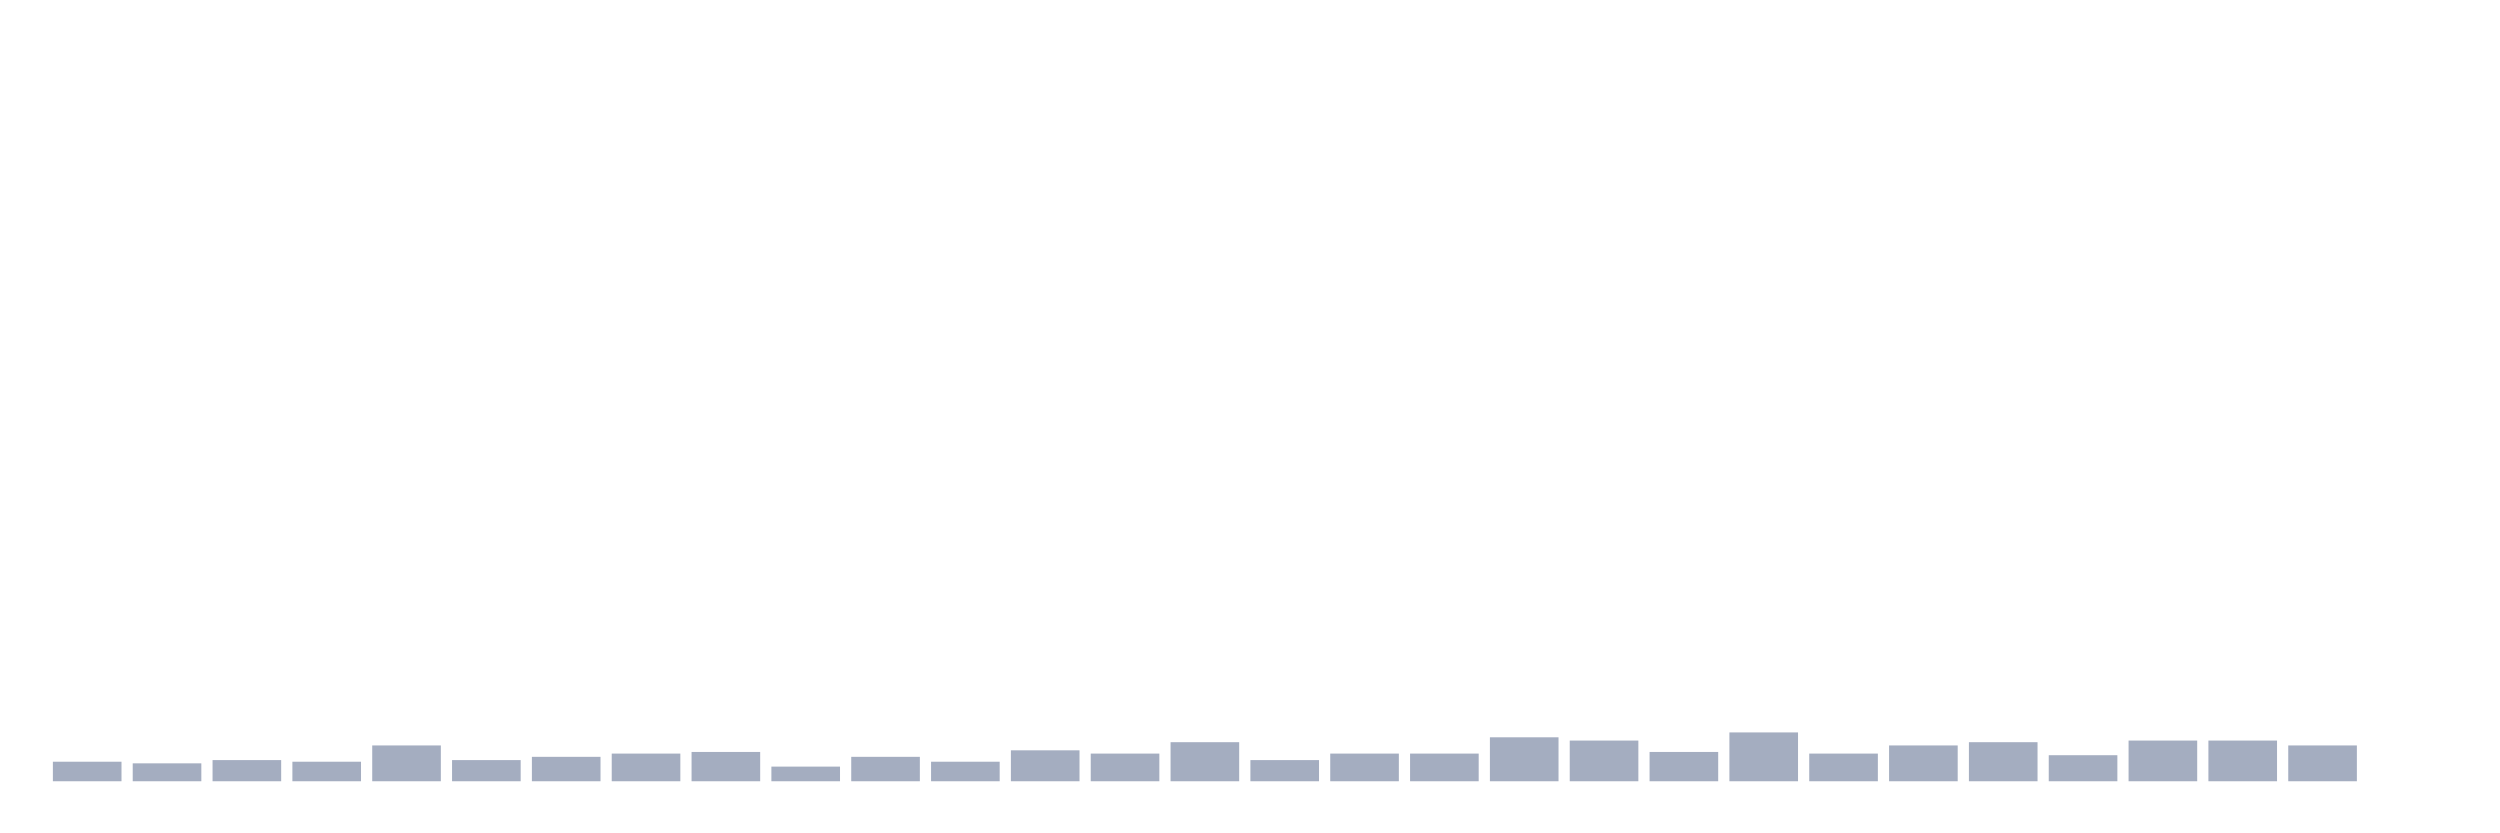 <svg xmlns="http://www.w3.org/2000/svg" viewBox="0 0 480 160"><g transform="translate(10,10)"><rect class="bar" x="0.153" width="13.175" y="136.25" height="3.75" fill="rgb(164,173,192)"></rect><rect class="bar" x="15.482" width="13.175" y="136.562" height="3.438" fill="rgb(164,173,192)"></rect><rect class="bar" x="30.81" width="13.175" y="135.938" height="4.062" fill="rgb(164,173,192)"></rect><rect class="bar" x="46.138" width="13.175" y="136.25" height="3.75" fill="rgb(164,173,192)"></rect><rect class="bar" x="61.466" width="13.175" y="133.125" height="6.875" fill="rgb(164,173,192)"></rect><rect class="bar" x="76.794" width="13.175" y="135.938" height="4.062" fill="rgb(164,173,192)"></rect><rect class="bar" x="92.123" width="13.175" y="135.312" height="4.688" fill="rgb(164,173,192)"></rect><rect class="bar" x="107.451" width="13.175" y="134.688" height="5.312" fill="rgb(164,173,192)"></rect><rect class="bar" x="122.779" width="13.175" y="134.375" height="5.625" fill="rgb(164,173,192)"></rect><rect class="bar" x="138.107" width="13.175" y="137.188" height="2.812" fill="rgb(164,173,192)"></rect><rect class="bar" x="153.436" width="13.175" y="135.312" height="4.688" fill="rgb(164,173,192)"></rect><rect class="bar" x="168.764" width="13.175" y="136.25" height="3.75" fill="rgb(164,173,192)"></rect><rect class="bar" x="184.092" width="13.175" y="134.062" height="5.938" fill="rgb(164,173,192)"></rect><rect class="bar" x="199.42" width="13.175" y="134.688" height="5.312" fill="rgb(164,173,192)"></rect><rect class="bar" x="214.748" width="13.175" y="132.5" height="7.5" fill="rgb(164,173,192)"></rect><rect class="bar" x="230.077" width="13.175" y="135.938" height="4.062" fill="rgb(164,173,192)"></rect><rect class="bar" x="245.405" width="13.175" y="134.688" height="5.312" fill="rgb(164,173,192)"></rect><rect class="bar" x="260.733" width="13.175" y="134.688" height="5.312" fill="rgb(164,173,192)"></rect><rect class="bar" x="276.061" width="13.175" y="131.562" height="8.438" fill="rgb(164,173,192)"></rect><rect class="bar" x="291.39" width="13.175" y="132.188" height="7.812" fill="rgb(164,173,192)"></rect><rect class="bar" x="306.718" width="13.175" y="134.375" height="5.625" fill="rgb(164,173,192)"></rect><rect class="bar" x="322.046" width="13.175" y="130.625" height="9.375" fill="rgb(164,173,192)"></rect><rect class="bar" x="337.374" width="13.175" y="134.688" height="5.312" fill="rgb(164,173,192)"></rect><rect class="bar" x="352.702" width="13.175" y="133.125" height="6.875" fill="rgb(164,173,192)"></rect><rect class="bar" x="368.031" width="13.175" y="132.5" height="7.5" fill="rgb(164,173,192)"></rect><rect class="bar" x="383.359" width="13.175" y="135" height="5" fill="rgb(164,173,192)"></rect><rect class="bar" x="398.687" width="13.175" y="132.188" height="7.812" fill="rgb(164,173,192)"></rect><rect class="bar" x="414.015" width="13.175" y="132.188" height="7.812" fill="rgb(164,173,192)"></rect><rect class="bar" x="429.344" width="13.175" y="133.125" height="6.875" fill="rgb(164,173,192)"></rect><rect class="bar" x="444.672" width="13.175" y="140" height="0" fill="rgb(164,173,192)"></rect></g></svg>